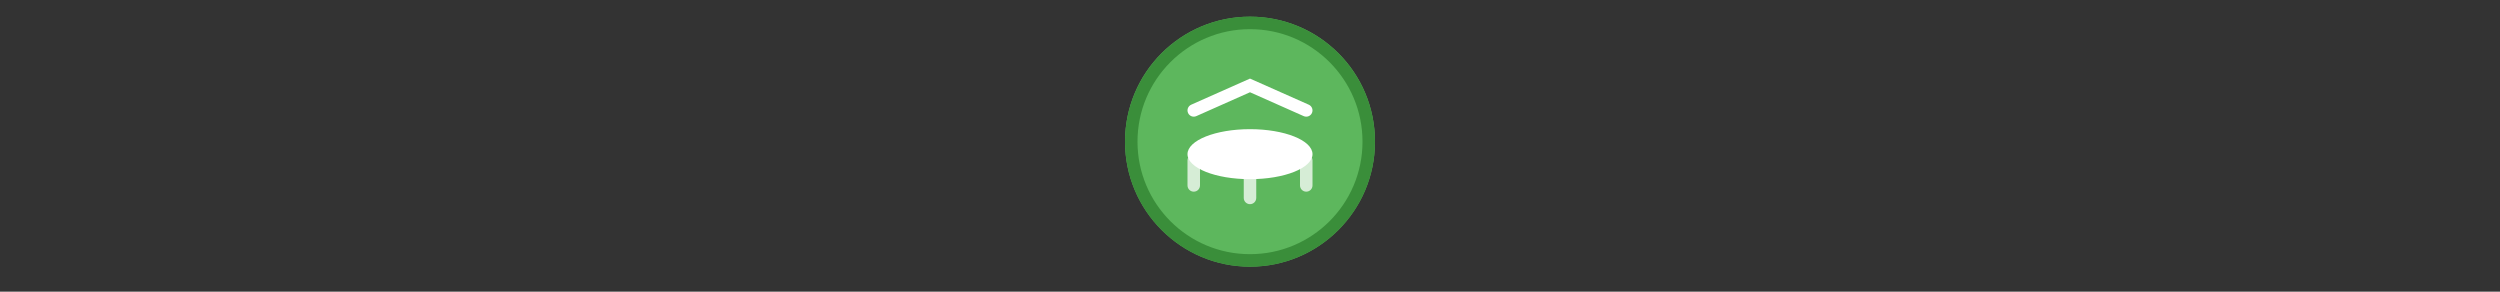 <svg width="300" height="35" viewBox="0 0 300 35" fill="none" xmlns="http://www.w3.org/2000/svg">

<rect x="0" y="0" width="300" height="35" fill="#333333" stroke="none"/>

<g transform="translate(135, 2) scale(1.5 1.5) "> 

<g clip-path="url(#clip0)">
<path opacity="0.953" d="M9.999 0C15.514 0 20 4.446 20 10C20 15.517 15.514 20 9.999 20C4.486 20 0 15.517 0 10C0 4.446 4.486 0 9.999 0V0Z" fill="#60BE60"/>
<path opacity="0.95" fill-rule="evenodd" clip-rule="evenodd" d="M10 19C14.971 19 19 14.971 19 10C19 5.029 14.971 1 10 1C5.029 1 1 5.029 1 10C1 14.971 5.029 19 10 19ZM10 20C15.523 20 20 15.523 20 10C20 4.477 15.523 0 10 0C4.477 0 0 4.477 0 10C0 15.523 4.477 20 10 20Z" fill="#398C39"/>
</g>
<defs>
<clipPath id="clip0">
<path d="M0 0H20V20H0V0Z" fill="white"/>
</clipPath>
</defs>

</g>


<g transform="translate(141, 8) scale(0.375 0.375) "> 

<path opacity="0.75" fill-rule="evenodd" clip100-rule="evenodd" d="M6 28C7.105 28 8 28.895 8 30V38C8 39.105 7.105 40 6 40C4.895 40 4 39.105 4 38V30C4 28.895 4.895 28 6 28Z" fill="#ffffff"/>
<path opacity="0.75" fill-rule="evenodd" clip100-rule="evenodd" d="M24 32C25.105 32 26 32.895 26 34V42C26 43.105 25.105 44 24 44C22.895 44 22 43.105 22 42V34C22 32.895 22.895 32 24 32Z" fill="#ffffff"/>
<path opacity="0.75" fill-rule="evenodd" clip100-rule="evenodd" d="M42 28C43.105 28 44 28.895 44 30V38C44 39.105 43.105 40 42 40C40.895 40 40 39.105 40 38V30C40 28.895 40.895 28 42 28Z" fill="#ffffff"/>
<path d="M44 28C44 32.418 35.046 36 24 36C12.954 36 4 32.418 4 28C4 23.582 12.954 20 24 20C35.046 20 44 23.582 44 28Z" fill="#ffffff"/>
<path fill-rule="evenodd" clip100-rule="evenodd" d="M24 3.812L42.812 12.172C43.822 12.621 44.276 13.803 43.828 14.812C43.379 15.822 42.197 16.276 41.188 15.828L24 8.189L6.812 15.828C5.803 16.276 4.621 15.822 4.172 14.812C3.724 13.803 4.178 12.621 5.188 12.172L24 3.812Z" fill="#ffffff"/>

</g>

</svg>